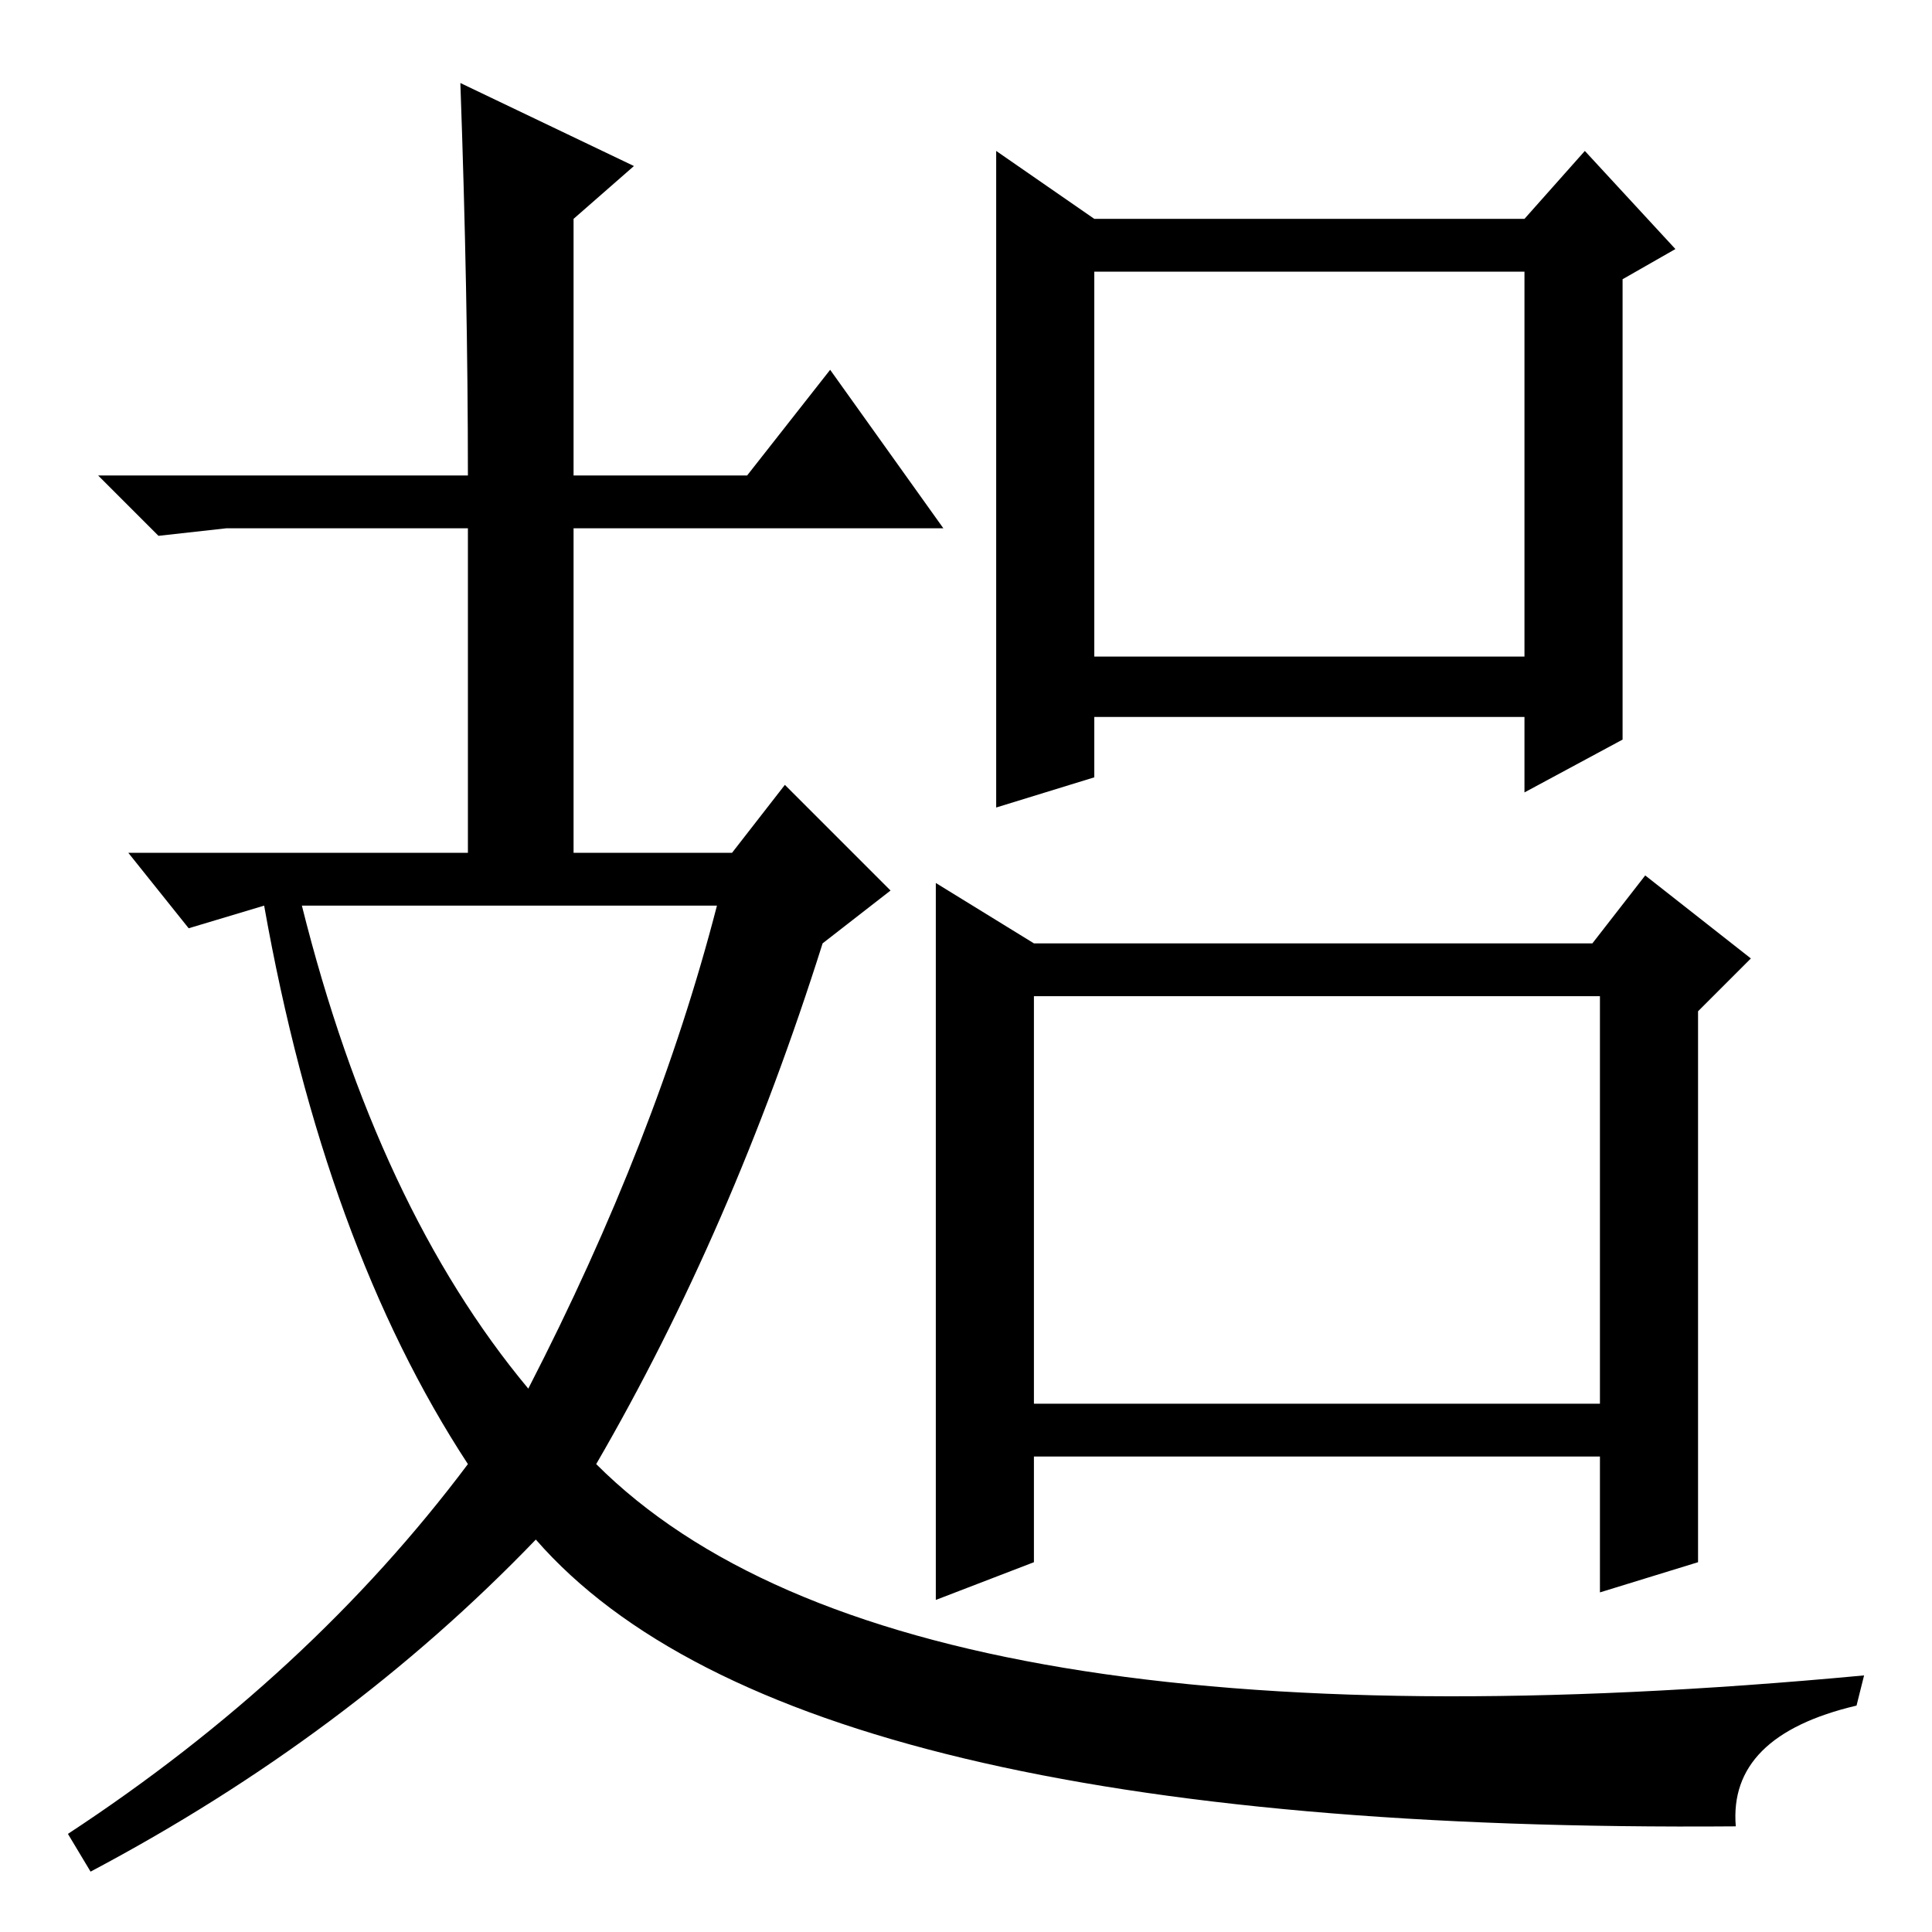 <?xml version="1.0" standalone="no"?>
<!DOCTYPE svg PUBLIC "-//W3C//DTD SVG 1.1//EN" "http://www.w3.org/Graphics/SVG/1.1/DTD/svg11.dtd" >
<svg xmlns="http://www.w3.org/2000/svg" xmlns:xlink="http://www.w3.org/1999/xlink" version="1.1" viewBox="0 -36 256 256">
  <g transform="matrix(1 0 0 -1 0 220)">
   <path fill="currentColor"
d="M79 62q40 -40 168 -28l-1 -4q-17 -4 -16 -16q-125 -1 -159 38q-25 -26 -59 -44l-3 5q32 21 53 49q-19 29 -27 74l-10 -3l-8 10h45v43h-32l-9 -1l-8 8h49q0 24 -1 52l23 -11l-8 -7v-34h23l11 14l15 -21h-49v-43h21l7 9l14 -14l-9 -7q-12 -38 -30 -69zM70 72q17 33 25 64
h-55q10 -40 30 -64zM145 169h57v51h-57v-51zM137 70h75v54h-75v-54zM132 236l13 -9h57l8 9l12 -13l-7 -4v-61l-13 -7v10h-57v-8l-13 -4v87zM225 49l-13 -4v18h-75v-14l-13 -5v95l13 -8h74l7 9l14 -11l-7 -7v-73z" />
  </g>

</svg>
